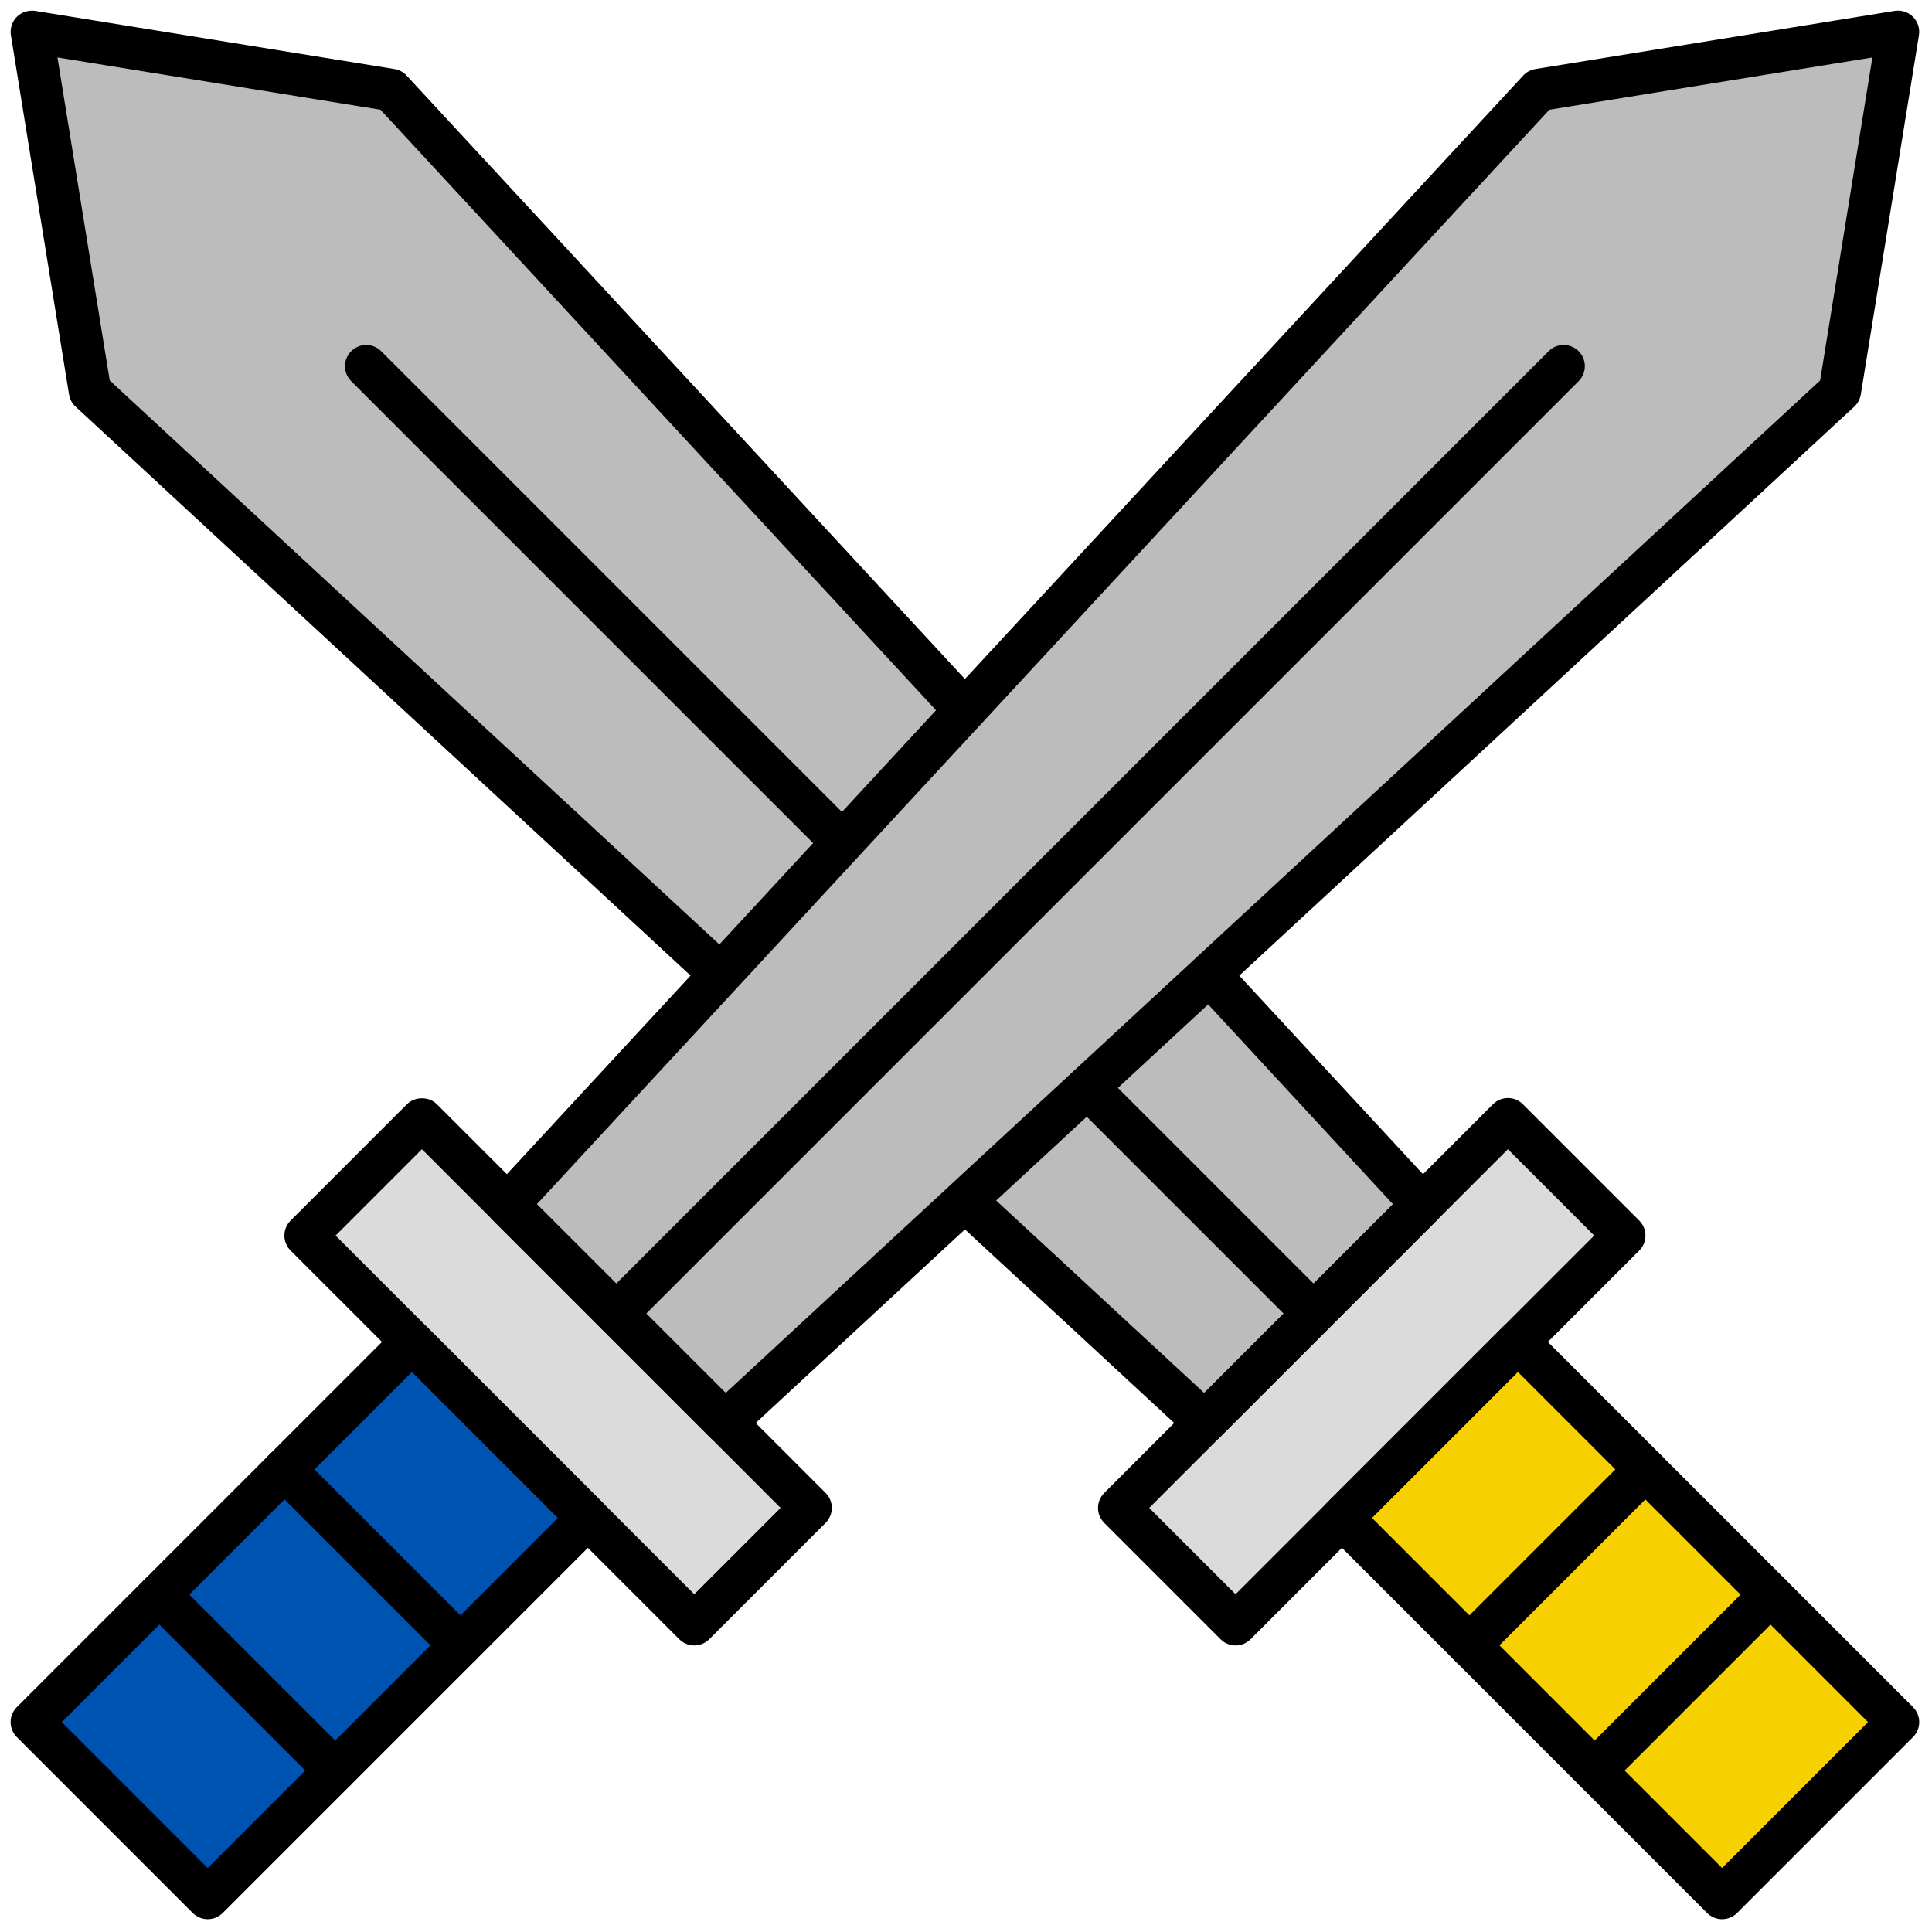 <svg xmlns="http://www.w3.org/2000/svg" xmlns:xlink="http://www.w3.org/1999/xlink" version="1.1" width="256" height="256" viewBox="0 0 256 256" xml:space="preserve">

<defs>
</defs>
<g style="stroke: none; stroke-width: 0; stroke-dasharray: none; stroke-linecap: butt; stroke-linejoin: miter; stroke-miterlimit: 10; fill: none; fill-rule: nonzero; opacity: 1;" transform="translate(1.407 1.407) scale(2.81 2.81)" >
	<rect x="51.22" y="60.3" rx="0" ry="0" width="25.92" height="7.76" style="stroke: none; stroke-width: 1; stroke-dasharray: none; stroke-linecap: butt; stroke-linejoin: miter; stroke-miterlimit: 10; fill: rgb(219,219,219); fill-rule: nonzero; opacity: 1;" transform=" matrix(0.707 -0.707 0.707 0.707 -26.586 64.183) "/>
	<rect x="70.02" y="63.21" rx="0" ry="0" width="11.73" height="25.35" style="stroke: none; stroke-width: 1; stroke-dasharray: none; stroke-linecap: butt; stroke-linejoin: miter; stroke-miterlimit: 10; fill: rgb(247,208,0); fill-rule: nonzero; opacity: 1;" transform=" matrix(0.707 -0.707 0.707 0.707 -31.434 75.889) "/>
	<polygon points="17.94,3.74 1,1 3.74,17.94 56.31,66.57 66.57,56.31 " style="stroke: none; stroke-width: 1; stroke-dasharray: none; stroke-linecap: butt; stroke-linejoin: miter; stroke-miterlimit: 10; fill: rgb(188,188,188); fill-rule: nonzero; opacity: 1;" transform="  matrix(1 0 0 1 0 0) "/>
	<path d="M 57.762 77.09 c -0.256 0 -0.512 -0.098 -0.707 -0.293 l -5.485 -5.485 c -0.391 -0.391 -0.391 -1.023 0 -1.414 l 18.328 -18.328 c 0.391 -0.391 1.023 -0.391 1.414 0 l 5.485 5.485 c 0.391 0.391 0.391 1.023 0 1.414 L 58.469 76.797 C 58.273 76.992 58.018 77.09 57.762 77.09 z M 53.69 70.604 l 4.071 4.071 l 16.914 -16.914 l -4.071 -4.071 L 53.69 70.604 z" style="stroke: none; stroke-width: 1; stroke-dasharray: none; stroke-linecap: butt; stroke-linejoin: miter; stroke-miterlimit: 10; fill: rgb(0,0,0); fill-rule: nonzero; opacity: 1;" transform=" matrix(1 0 0 1 0 0) " stroke-linecap="round" />
	<path d="M 80.705 90 c -0.256 0 -0.512 -0.098 -0.707 -0.293 L 62.071 71.78 c -0.391 -0.391 -0.391 -1.023 0 -1.414 l 8.295 -8.295 c 0.391 -0.391 1.023 -0.391 1.414 0 l 17.927 17.927 c 0.391 0.391 0.391 1.023 0 1.414 l -8.295 8.295 C 81.217 89.902 80.961 90 80.705 90 z M 64.192 71.073 l 16.513 16.513 l 6.881 -6.881 L 71.073 64.192 L 64.192 71.073 z" style="stroke: none; stroke-width: 1; stroke-dasharray: none; stroke-linecap: butt; stroke-linejoin: miter; stroke-miterlimit: 10; fill: rgb(0,0,0); fill-rule: nonzero; opacity: 1;" transform=" matrix(1 0 0 1 0 0) " stroke-linecap="round" />
	<path d="M 56.31 67.572 c -0.243 0 -0.487 -0.088 -0.679 -0.266 L 3.062 18.674 C 2.898 18.523 2.79 18.321 2.754 18.1 L 0.013 1.16 c -0.051 -0.317 0.053 -0.64 0.28 -0.867 c 0.228 -0.227 0.552 -0.327 0.867 -0.28 L 18.1 2.754 c 0.221 0.036 0.423 0.144 0.574 0.308 l 48.632 52.569 c 0.364 0.394 0.353 1.006 -0.027 1.386 L 57.017 67.279 C 56.822 67.475 56.565 67.572 56.31 67.572 z M 4.673 17.44 l 51.609 47.744 l 8.902 -8.902 L 17.44 4.673 L 2.208 2.208 L 4.673 17.44 z" style="stroke: none; stroke-width: 1; stroke-dasharray: none; stroke-linecap: butt; stroke-linejoin: miter; stroke-miterlimit: 10; fill: rgb(0,0,0); fill-rule: nonzero; opacity: 1;" transform=" matrix(1 0 0 1 0 0) " stroke-linecap="round" />
	<path d="M 61.44 62.44 c -0.256 0 -0.512 -0.098 -0.707 -0.293 L 16.06 17.474 c -0.391 -0.391 -0.391 -1.023 0 -1.414 s 1.023 -0.391 1.414 0 l 44.673 44.673 c 0.391 0.391 0.391 1.023 0 1.414 C 61.952 62.343 61.696 62.44 61.44 62.44 z" style="stroke: none; stroke-width: 1; stroke-dasharray: none; stroke-linecap: butt; stroke-linejoin: miter; stroke-miterlimit: 10; fill: rgb(0,0,0); fill-rule: nonzero; opacity: 1;" transform=" matrix(1 0 0 1 0 0) " stroke-linecap="round" />
	<path d="M 68.79 78.084 c -0.256 0 -0.512 -0.098 -0.707 -0.293 c -0.391 -0.391 -0.391 -1.023 0 -1.414 l 8.294 -8.294 c 0.391 -0.391 1.023 -0.391 1.414 0 s 0.391 1.023 0 1.414 l -8.294 8.294 C 69.302 77.986 69.046 78.084 68.79 78.084 z" style="stroke: none; stroke-width: 1; stroke-dasharray: none; stroke-linecap: butt; stroke-linejoin: miter; stroke-miterlimit: 10; fill: rgb(0,0,0); fill-rule: nonzero; opacity: 1;" transform=" matrix(1 0 0 1 0 0) " stroke-linecap="round" />
	<path d="M 74.694 83.989 c -0.256 0 -0.512 -0.098 -0.707 -0.293 c -0.391 -0.391 -0.391 -1.023 0 -1.414 l 8.295 -8.295 c 0.391 -0.391 1.023 -0.391 1.414 0 s 0.391 1.023 0 1.414 l -8.295 8.295 C 75.206 83.892 74.95 83.989 74.694 83.989 z" style="stroke: none; stroke-width: 1; stroke-dasharray: none; stroke-linecap: butt; stroke-linejoin: miter; stroke-miterlimit: 10; fill: rgb(0,0,0); fill-rule: nonzero; opacity: 1;" transform=" matrix(1 0 0 1 0 0) " stroke-linecap="round" />
	<rect x="12.86" y="60.3" rx="0" ry="0" width="25.92" height="7.76" style="stroke: none; stroke-width: 1; stroke-dasharray: none; stroke-linecap: butt; stroke-linejoin: miter; stroke-miterlimit: 10; fill: rgb(219,219,219); fill-rule: nonzero; opacity: 1;" transform=" matrix(-0.707 -0.707 0.707 -0.707 -1.313 127.823) "/>
	<rect x="8.25" y="63.21" rx="0" ry="0" width="11.73" height="25.35" style="stroke: none; stroke-width: 1; stroke-dasharray: none; stroke-linecap: butt; stroke-linejoin: miter; stroke-miterlimit: 10; fill: rgb(0,84,177); fill-rule: nonzero; opacity: 1;" transform=" matrix(-0.707 -0.707 0.707 -0.707 -29.573 139.529) "/>
	<polygon points="72.06,3.74 89,1 86.26,17.94 33.69,66.57 23.43,56.31 " style="stroke: none; stroke-width: 1; stroke-dasharray: none; stroke-linecap: butt; stroke-linejoin: miter; stroke-miterlimit: 10; fill: rgb(188,188,188); fill-rule: nonzero; opacity: 1;" transform="  matrix(1 0 0 1 0 0) "/>
	<path d="M 32.238 77.09 c -0.265 0 -0.52 -0.105 -0.707 -0.293 L 13.203 58.469 c -0.391 -0.391 -0.391 -1.023 0 -1.414 l 5.485 -5.485 c 0.375 -0.375 1.039 -0.375 1.414 0 L 38.43 69.897 c 0.391 0.391 0.391 1.023 0 1.414 l -5.485 5.485 C 32.758 76.984 32.503 77.09 32.238 77.09 z M 15.324 57.762 l 16.914 16.914 l 4.071 -4.071 L 19.395 53.69 L 15.324 57.762 z" style="stroke: none; stroke-width: 1; stroke-dasharray: none; stroke-linecap: butt; stroke-linejoin: miter; stroke-miterlimit: 10; fill: rgb(0,0,0); fill-rule: nonzero; opacity: 1;" transform=" matrix(1 0 0 1 0 0) " stroke-linecap="round" />
	<path d="M 9.294 90 c -0.265 0 -0.52 -0.105 -0.707 -0.293 l -8.294 -8.295 c -0.391 -0.391 -0.391 -1.023 0 -1.414 L 18.22 62.071 c 0.188 -0.188 0.442 -0.293 0.707 -0.293 l 0 0 c 0.265 0 0.52 0.105 0.707 0.293 l 8.294 8.295 c 0.391 0.391 0.391 1.023 0 1.414 L 10.001 89.707 C 9.814 89.895 9.56 90 9.294 90 z M 2.414 80.705 l 6.88 6.881 l 16.513 -16.513 l -6.88 -6.881 L 2.414 80.705 z" style="stroke: none; stroke-width: 1; stroke-dasharray: none; stroke-linecap: butt; stroke-linejoin: miter; stroke-miterlimit: 10; fill: rgb(0,0,0); fill-rule: nonzero; opacity: 1;" transform=" matrix(1 0 0 1 0 0) " stroke-linecap="round" />
	<path d="M 33.69 67.572 c -0.256 0 -0.512 -0.098 -0.707 -0.293 L 22.721 57.017 c -0.38 -0.38 -0.392 -0.992 -0.027 -1.386 L 71.325 3.062 c 0.152 -0.164 0.354 -0.272 0.574 -0.308 l 16.94 -2.741 c 0.322 -0.05 0.642 0.054 0.867 0.28 c 0.228 0.227 0.331 0.55 0.28 0.867 L 87.246 18.1 c -0.036 0.221 -0.145 0.423 -0.309 0.574 L 34.37 67.307 C 34.178 67.484 33.934 67.572 33.69 67.572 z M 24.815 56.282 l 8.902 8.902 l 51.61 -47.744 l 2.464 -15.232 L 72.56 4.673 L 24.815 56.282 z" style="stroke: none; stroke-width: 1; stroke-dasharray: none; stroke-linecap: butt; stroke-linejoin: miter; stroke-miterlimit: 10; fill: rgb(0,0,0); fill-rule: nonzero; opacity: 1;" transform=" matrix(1 0 0 1 0 0) " stroke-linecap="round" />
	<path d="M 28.559 62.44 c -0.256 0 -0.512 -0.098 -0.707 -0.293 c -0.391 -0.391 -0.391 -1.023 0 -1.414 L 72.525 16.06 c 0.391 -0.391 1.023 -0.391 1.414 0 s 0.391 1.023 0 1.414 L 29.266 62.147 C 29.071 62.343 28.815 62.44 28.559 62.44 z" style="stroke: none; stroke-width: 1; stroke-dasharray: none; stroke-linecap: butt; stroke-linejoin: miter; stroke-miterlimit: 10; fill: rgb(0,0,0); fill-rule: nonzero; opacity: 1;" transform=" matrix(1 0 0 1 0 0) " stroke-linecap="round" />
	<path d="M 21.21 78.084 c -0.256 0 -0.512 -0.098 -0.707 -0.293 l -8.294 -8.294 c -0.391 -0.391 -0.391 -1.023 0 -1.414 s 1.023 -0.391 1.414 0 l 8.294 8.294 c 0.391 0.391 0.391 1.023 0 1.414 C 21.722 77.986 21.466 78.084 21.21 78.084 z" style="stroke: none; stroke-width: 1; stroke-dasharray: none; stroke-linecap: butt; stroke-linejoin: miter; stroke-miterlimit: 10; fill: rgb(0,0,0); fill-rule: nonzero; opacity: 1;" transform=" matrix(1 0 0 1 0 0) " stroke-linecap="round" />
	<path d="M 15.306 83.989 c -0.256 0 -0.512 -0.098 -0.707 -0.293 l -8.294 -8.295 c -0.391 -0.391 -0.391 -1.023 0 -1.414 s 1.023 -0.391 1.414 0 l 8.294 8.295 c 0.391 0.391 0.391 1.023 0 1.414 C 15.817 83.892 15.562 83.989 15.306 83.989 z" style="stroke: none; stroke-width: 1; stroke-dasharray: none; stroke-linecap: butt; stroke-linejoin: miter; stroke-miterlimit: 10; fill: rgb(0,0,0); fill-rule: nonzero; opacity: 1;" transform=" matrix(1 0 0 1 0 0) " stroke-linecap="round" />
</g>
</svg>